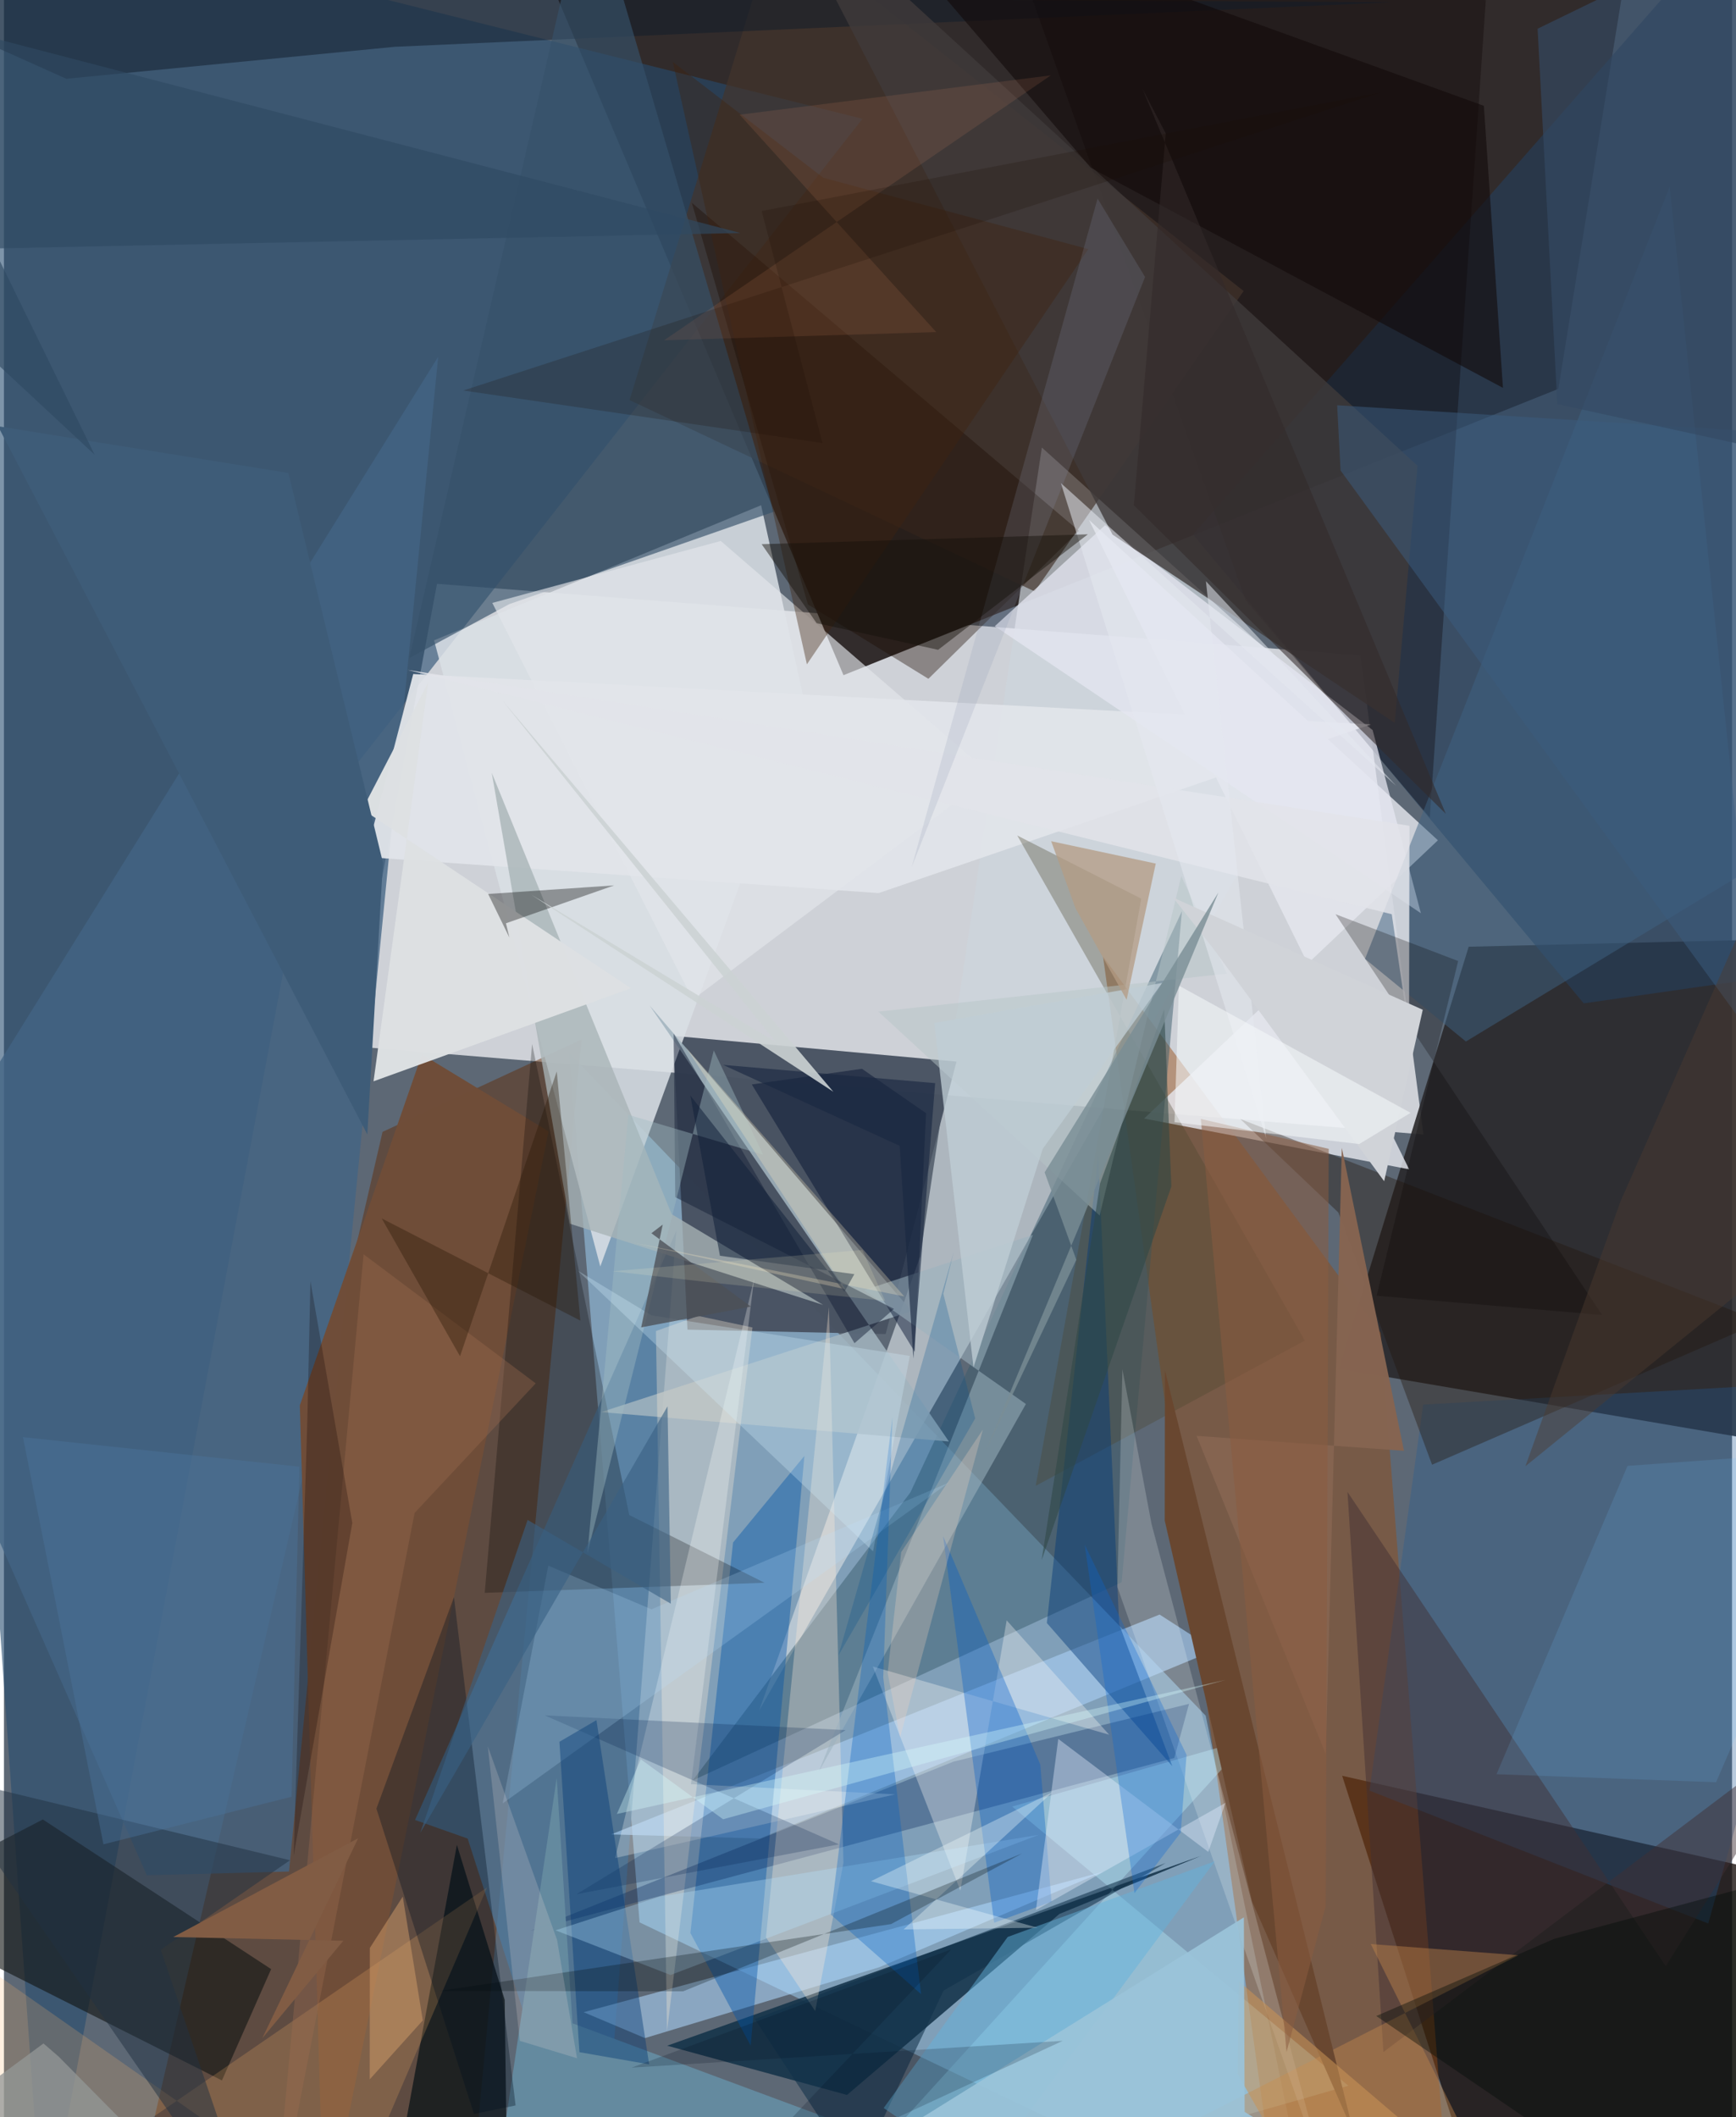 <svg xmlns="http://www.w3.org/2000/svg" width="228" height="278" viewBox="0 0 836 1024"><path fill="#5d6875" d="M0 0h836v1024H0z"/><path fill="#e9ebee" fill-opacity=".804" d="M656.257 316.962l-446.761-34.597-41.787 223.576 519 42.772z"/><path fill="#312b2b" fill-opacity=".992" d="M792.413-62L751.97 188.083 406.14 326.548l-150.546-356.4z"/><path fill="#97c4e6" fill-opacity=".596" d="M634.12 1086L307.493 929.784l-33.935-420.392L581.36 829.807z"/><path fill="#2a292b" fill-opacity=".91" d="M898 453.303l-189.402 4.6-62.803 204.116L898 704.992z"/><path fill="#1c1311" fill-opacity=".804" d="M720.094 1086l-72.696-227.107L898 915.248 888.382 1086z"/><path fill="#cdd5dc" fill-opacity=".714" d="M642.513 342.896L365.367 827.262l77.828-219.467 58.908-391.336z"/><path fill="#602800" fill-opacity=".447" d="M279.405 502.802L223.715 1086H58.527l124.62-538.554z"/><path fill="#243f5c" fill-opacity=".616" d="M855.931-62L575.236 258.495l189.022 226.8L898 466.163z"/><path fill="#254c6f" fill-opacity=".596" d="M148.774 397.445L19.16 1086-62-62 415.31 57.47z"/><path fill="#485362" fill-opacity=".969" d="M330.659 643.096l95.88 2.134 34.264-131.78-137.106-12.453z"/><path fill="#974911" fill-opacity=".455" d="M698.273 1058.867L618.332 1086l-86.637-623.404 134.29 182.003z"/><path fill="#dadfe5" fill-opacity=".859" d="M366.285 244.366l-158.2 65.338 80.408 302.856 99.14-271.339z"/><path fill="#123147" fill-opacity=".859" d="M579.167 897.6l-258.322 91.834 86.994 23.824 102.728-87.521z"/><path fill="#e5e7ee" fill-opacity=".808" d="M679.797 565.56l-128.243-24.552 142.154-134.593L524.897 251.44z"/><path fill="#141716" fill-opacity=".627" d="M-62 921.88l80.8-41.862 110.456 72.374-23.804 53.844z"/><path fill="#426484" fill-opacity=".773" d="M210.07 172.544l-72.178 732.659-68.783 1.784L-62 610.055z"/><path fill="#0c0000" fill-opacity=".329" d="M716.869.114l-27.076 395.288-89.232-105.31L482.81-41.89z"/><path fill="#395c6b" fill-opacity=".486" d="M333.19 861.131l207.527-95.844 29.152-324.571-131.374 281.129z"/><path fill="#bbf1ff" fill-opacity=".361" d="M650.383 1008.798L380.01 1086l222.591-245.07-114.877 32.84z"/><path fill="#4d789c" fill-opacity=".741" d="M198.885 880.255l126.35-284.826L287.637 1086 224.33 889.254z"/><path fill="#a1b4be" fill-opacity=".863" d="M457.135 697.202l-144.8-210.915 126.783 147.868-150.208 48.827z"/><path fill="#43352c" fill-opacity=".675" d="M498.653 286.066l-196.007-92.565 71.062-231.155 226.008 178.406z"/><path fill="#e1e4e9" fill-opacity=".945" d="M661.271 350.366L423.15 431.958 174.9 414.49l23.093-88.5z"/><path fill="#a6ccf0" fill-opacity=".659" d="M365.679 889.229l220.098-91.11-26.713-17.22L293.74 887.237z"/><path fill="#0c1519" fill-opacity=".765" d="M219.115 892.266L183.517 1086l60.23-5.768-1.512-112.984z"/><path fill="#aed9fe" fill-opacity=".553" d="M531.711 905.303l-108.243 46.176-113.363 34.27-29.665-12.52z"/><path fill="#0054a7" fill-opacity=".412" d="M352.73 746.043l-20.644 188.881 29.148 54.472 26.003-285.24z"/><path fill="#f8e9d5" fill-opacity=".345" d="M335.84 636.467l26.269 5.586-41.334 340.38-5.371-338.65z"/><path fill="#111d2b" fill-opacity=".506" d="M189.132 22.636L30.163 38.104-62-3.186l733.21 4.275z"/><path fill="#704d38" fill-opacity=".976" d="M154.893 1081.51L263.46 547.204 202.2 509.95l-59.065 169.769z"/><path fill="#052359" fill-opacity=".322" d="M459.376 852.037L573.31 824.1l-7.133 26.18-311.57 83.603z"/><path fill="#a8b3b6" fill-opacity=".776" d="M396.26 631.127l-122.441-39.252-37.848-218.13 87.05 213.515z"/><path fill="#255b96" fill-opacity=".322" d="M898 667.43l-211.404 11.928-25.995 186.696 163.89 64.266z"/><path fill="#4a462f" fill-opacity=".337" d="M550.187 434.664l-59.981-30.561 139.11 244.281-130.195 70.277z"/><path fill="#e5e7f1" fill-opacity=".741" d="M662.117 353.094l23.348 88.599L479.344 302.87l53.355-48.855z"/><path fill="#020300" fill-opacity=".255" d="M255.507 504.967l46.997 227.792 65.463 32.773-135.386 4.869z"/><path fill="#403b3b" fill-opacity=".792" d="M683.846 225.263L370.503-62l165.78 320.564 136.54 91.074z"/><path fill="#3e6385" fill-opacity=".486" d="M805.837 90.291l34.727 332.636-133.317 80.814-48.807-39.973z"/><path fill="#365169" fill-opacity=".655" d="M372.51 247.501l-128.058 44.7-48.37 26.076 86.73-375.98z"/><path fill="#dde0e2" fill-opacity=".984" d="M173.418 391.446l31.804-61.332-26.43 192.876 124.427-44.979z"/><path fill="#000f2d" fill-opacity=".451" d="M446.091 538.42l-31.02-21.49-53.275 7.584 78.798 129.324z"/><path fill="#1b0c00" fill-opacity=".38" d="M332.775 98.085L520.027 256.74l-72.81 71.569-58.267-35.948z"/><path fill="#feb86b" fill-opacity=".204" d="M233.744 912.844l-68.773 160.28-208.387-146.022L-18.09 1086z"/><path fill="#ffead4" fill-opacity=".329" d="M392.468 972.685L368.64 937.03l30.459-304.883 7.024 268.828z"/><path fill="#648a9f" fill-opacity=".992" d="M275.035 978.602l-7.63-118.638-33.6 226.036 219.011-41.431z"/><path fill="#9bb1be" fill-opacity=".541" d="M497.774 597.264L394.19 856.879l100.196-177.814-78.217-55.067z"/><path fill="#22160c" fill-opacity=".384" d="M850.146 639.29L598.09 541.218l47.454 45.247 45.334 121.966z"/><path fill="#003978" fill-opacity=".435" d="M504.517 784.992l60.698 69.247-25.724-68.64-10.117-227.095z"/><path fill="#110807" fill-opacity=".569" d="M403.081-62L525.808 81.166 725.175 187.6l-9.238-136.414z"/><path fill="#412f34" fill-opacity=".475" d="M649.953 721.581l17.397 270.916 209.602-158.246-73.007 116.735z"/><path fill="#c2854c" fill-opacity=".427" d="M732.646 945.689L457.173 1086h276.513l-72.46-145.736z"/><path fill="#001020" fill-opacity=".341" d="M247.511 1018.324l-29.81-245.858-37.521 102.311 47.198 147.674z"/><path fill="#fef9f8" fill-opacity=".329" d="M485.08 783.705L462.674 914.42l-42.347-108.374 114.333 32.978z"/><path fill="#f8fdfa" fill-opacity=".204" d="M555.174 737.113l84.182 317.488-100.71-287.04 2.416-105.288z"/><path fill="#e3e6eb" fill-opacity=".647" d="M236.254 291.613l110.515-29.97L477.7 374.84 333.212 483.436z"/><path fill="#694730" fill-opacity=".992" d="M653.012 1031.964L561.647 662.77l-.092 72.706 42.224 184.137z"/><path fill="#fffffb" fill-opacity=".263" d="M362.937 618.398l-67.27 280.284L431.16 867.87l-98.797-4.926z"/><path fill="#866451" fill-opacity=".98" d="M677.286 701.695l-100.332-7.22 62.502 153.913 7.776-293.177z"/><path fill="#001f48" fill-opacity=".224" d="M407.212 836.785l-145.62-7.126 142.339 62.38-126.936 24.112z"/><path fill="#b6c4c8" fill-opacity=".478" d="M530.058 587.901l39.48-164.182 22.073 47.188-168.599 18.38z"/><path fill="#141f36" fill-opacity=".467" d="M411.459 649.657l-87.465-149.742.763 79.106 105.82 54.057z"/><path fill="#020200" fill-opacity=".349" d="M244.513 453.45l-1.66-6.895 52.317-18.317-60.926 4.143z"/><path fill="#10314a" fill-opacity=".573" d="M363.245 976.547l198.832-75.496-107.511 61.727-41.984 89.06z"/><path fill="#b9e1ff" fill-opacity=".2" d="M263.33 757.252l49.916 21.117 143.827-61.249L241.28 872.238z"/><path fill="#033b76" fill-opacity=".42" d="M312.126 998.46l-33.733-5.891-9.672-150.124 17.91-10.48z"/><path fill="#b5e3ff" fill-opacity=".325" d="M322.479 955.24l178.07-67.779-183.21 29.838-50.5 16.326z"/><path fill="#005bc9" fill-opacity=".341" d="M501.368 853.51l5.412 66.289-27.74 10.163-24.711-187.008z"/><path fill="#e2e4e9" fill-opacity=".843" d="M671.376 442.18L195.311 324.043l484.633 75.354-.202 100.03z"/><path fill="#3c5d7e" fill-opacity=".514" d="M646.61 227.538l-1.645-31.524L898 211.834V573z"/><path fill="#e8efff" fill-opacity=".392" d="M582.614 895.688l-72.563-54.634-10.797 82.764 91.707-51.852z"/><path fill="#010b06" fill-opacity=".392" d="M826.226 1086L898 898.072l-148.009 39.662-86.103 37.342z"/><path fill="#6ebffa" fill-opacity=".149" d="M828.263 861.994L898 700.936l-112.557 8.054-63.38 149.131z"/><path fill="#a0bbc2" fill-opacity=".412" d="M282.263 751.234l19.8-212.045 65.226 19.348-23.9-50.493z"/><path fill="#3f220d" fill-opacity=".384" d="M323.56 29.946l72.822 56.023 128.227 34.518-136.17 200.832z"/><path fill="#63b2dc" fill-opacity=".478" d="M485.57 936.838l-59.99 82.74 47.606 32.618L585.847 900.21z"/><path fill="#005ec0" fill-opacity=".318" d="M443.68 964.5l-43.636-38.463 29.793-240.685-4.467 125.892z"/><path fill="#213242" fill-opacity=".498" d="M-33.072 858.235l171.45 41.497-62.535 43.287L124.38 1086z"/><path fill="#d4eefc" fill-opacity=".294" d="M277.73 614.666L420.446 750.34l17.767-94.518-124.897-19.612z"/><path fill="#bfcdd5" fill-opacity=".769" d="M450.083 494.802l18.938 166.605 33.533-105.803 57.716-80.166z"/><path fill="#f29a6d" fill-opacity=".122" d="M355.905 55.47l150.536-19.02-187.095 128.133 131.65-3.968z"/><path fill="#d69f6c" fill-opacity=".478" d="M176.94 1005.724l.073-63.568 15.925-24.844 9.69 59.88z"/><path fill="#9e6d4f" fill-opacity=".341" d="M129.763 1085.1l68.902-353.35 58.59-62.667-83.273-62.428z"/><path fill="#0768d5" fill-opacity=".306" d="M546.909 915.654l-24.073-168.52 49.261 101.575-2.796 37.625z"/><path fill="#322a29" fill-opacity=".565" d="M550.755 42.915L697.557 393.67l-150.94-149.3L562.04 64.554z"/><path fill="#261504" fill-opacity=".353" d="M220.636 655.968l-37.884-66.654 96.102 49.425-11.428-120.47z"/><path fill="#4d77a0" fill-opacity=".384" d="M48.124 892.037L9.19 695.084l133.717 14.312-3.755 159.607z"/><path fill="#e5e8f0" fill-opacity=".533" d="M511.305 233.655l99.38 317.21-29.204-269.753 92.03 98.962z"/><path fill="#4c5057" fill-opacity=".776" d="M318.69 592.29l-10.41 49.718 53.05-10.068-48.118-35.469z"/><path fill="#3e5c78" d="M-2.871 206.15l178.66 342.524 7.559-131.407L137.6 228.764z"/><path fill="#040000" fill-opacity=".251" d="M703.498 464.814l-39.445 161.882 109.085 9.316-128.979-193.85z"/><path fill="#c89255" fill-opacity=".553" d="M596.943 1003.32l.376-45.093 114.33 97.6-93.362-14.938z"/><path fill="#8c95b1" fill-opacity=".188" d="M485.015 303.082l-45.901 116.38L529.057 96.04l22.981 37.925z"/><path fill="#100203" fill-opacity=".247" d="M168.524 736.622l-28.38 160.935 6.606-209.75 1.514-68.114z"/><path fill="#f8ffff" fill-opacity=".329" d="M435.222 933.209l64.804-.837-80.57-22.508 87.764-43.036z"/><path fill="#ffecc6" fill-opacity=".271" d="M329.7 506.287L435.53 627.03l-131.038-25.99 102.54 22.528z"/><path fill="#182741" fill-opacity=".624" d="M433.318 554.205l6.64 102.888 10.52-133.217-102.6-8.828z"/><path fill="#b39b83" fill-opacity=".753" d="M557.206 417.679l-50.59-10.81 11.792 32.477 24.696 44.222z"/><path fill="#9ac3d9" fill-opacity=".925" d="M357.462 1078.1l242.374-150.752.38 94.113L705.603 1086z"/><path fill="#8b5b40" fill-opacity=".537" d="M579.016 541.18l61.864 14.479-1.435 366.122-18.962 70.716z"/><path fill="#2e4745" fill-opacity=".565" d="M561.3 488.079l-31.038 84.302-28.258 182.188 62.752-180.711z"/><path fill="#d0d3d8" d="M585.207 459.032l-19.645-24.92 120.818 54.277-18.678 82.923z"/><path fill="#ccd2d3" fill-opacity=".898" d="M255.178 432.79l146.051 95.245-160.248-189.44L373.463 504.12z"/><path fill="#010c11" fill-opacity=".278" d="M210.669 962.928l218.461-32.305 63.493-34.214-164.08 66.733z"/><path fill="#344a64" fill-opacity=".655" d="M898 227.555V-62L741.934 13.89l9.539 181.575z"/><path fill="#396183" fill-opacity=".604" d="M253.332 735.146l69.278 40.516-1.593-95.46-119.608 206.246z"/><path fill="#939796" fill-opacity=".761" d="M26.458 994.7l82.954 83.897-164.373-35.581 74.076-54.668z"/><path fill="#d9ffff" fill-opacity=".337" d="M590.9 812.53l-294.391 64.826 11.592-26.426 39.798 28.989z"/><path fill="#2f4962" fill-opacity=".643" d="M-62 3.61l418.319 109.087L-62 121.363l105.87 98.58z"/><path fill="#4d3b30" fill-opacity=".447" d="M736.026 709.175L898 577.712V318.386L782.006 581.172z"/><path fill="#f4f7fa" fill-opacity=".557" d="M568.406 476.728l-2.128 66.051 89.355 10.562 24.855-15.104z"/><path fill="#000d1c" fill-opacity=".188" d="M512.222 987.066l-208.607 12.98 154.667-57.207-116.587 123.256z"/><path fill="#ffece3" fill-opacity=".18" d="M277.224 995.492l-27.67-8.402-15.484-142.486 33.511 93.686z"/><path fill="#004f8c" fill-opacity=".243" d="M403.652 800.716l55.818-195.162-5.036 20.158 15.424 60.324z"/><path fill="#14100a" fill-opacity=".459" d="M366.558 263.209l26.593 38.181 58.77 12.903 72.435-55.867z"/><path fill="#1d0e00" fill-opacity=".204" d="M395.982 214.284l-173.775-25.412 443.45-144.059-299.105 57.252z"/><path fill="#f9d7c1" fill-opacity=".263" d="M433.523 840.318l-6.016-31.202 6.54-58.387 39.525-59.298z"/><path fill="#815c44" d="M124.943 985.862l46.422-96.768-89.479 47.789 82.288 1.796z"/><path fill="#7a8d95" fill-opacity=".8" d="M474.402 703.09l113.125-271.44-84.078 135.373 15.324 42.297z"/><path fill="#102039" fill-opacity=".522" d="M332.044 529.86l14.327 77.504 65.018 8.904-4.818 8.577z"/><path fill="#fdf4c6" fill-opacity=".157" d="M341.638 620.242l84.665 8.955-11.023-24.635-120.903 10.295z"/></svg>